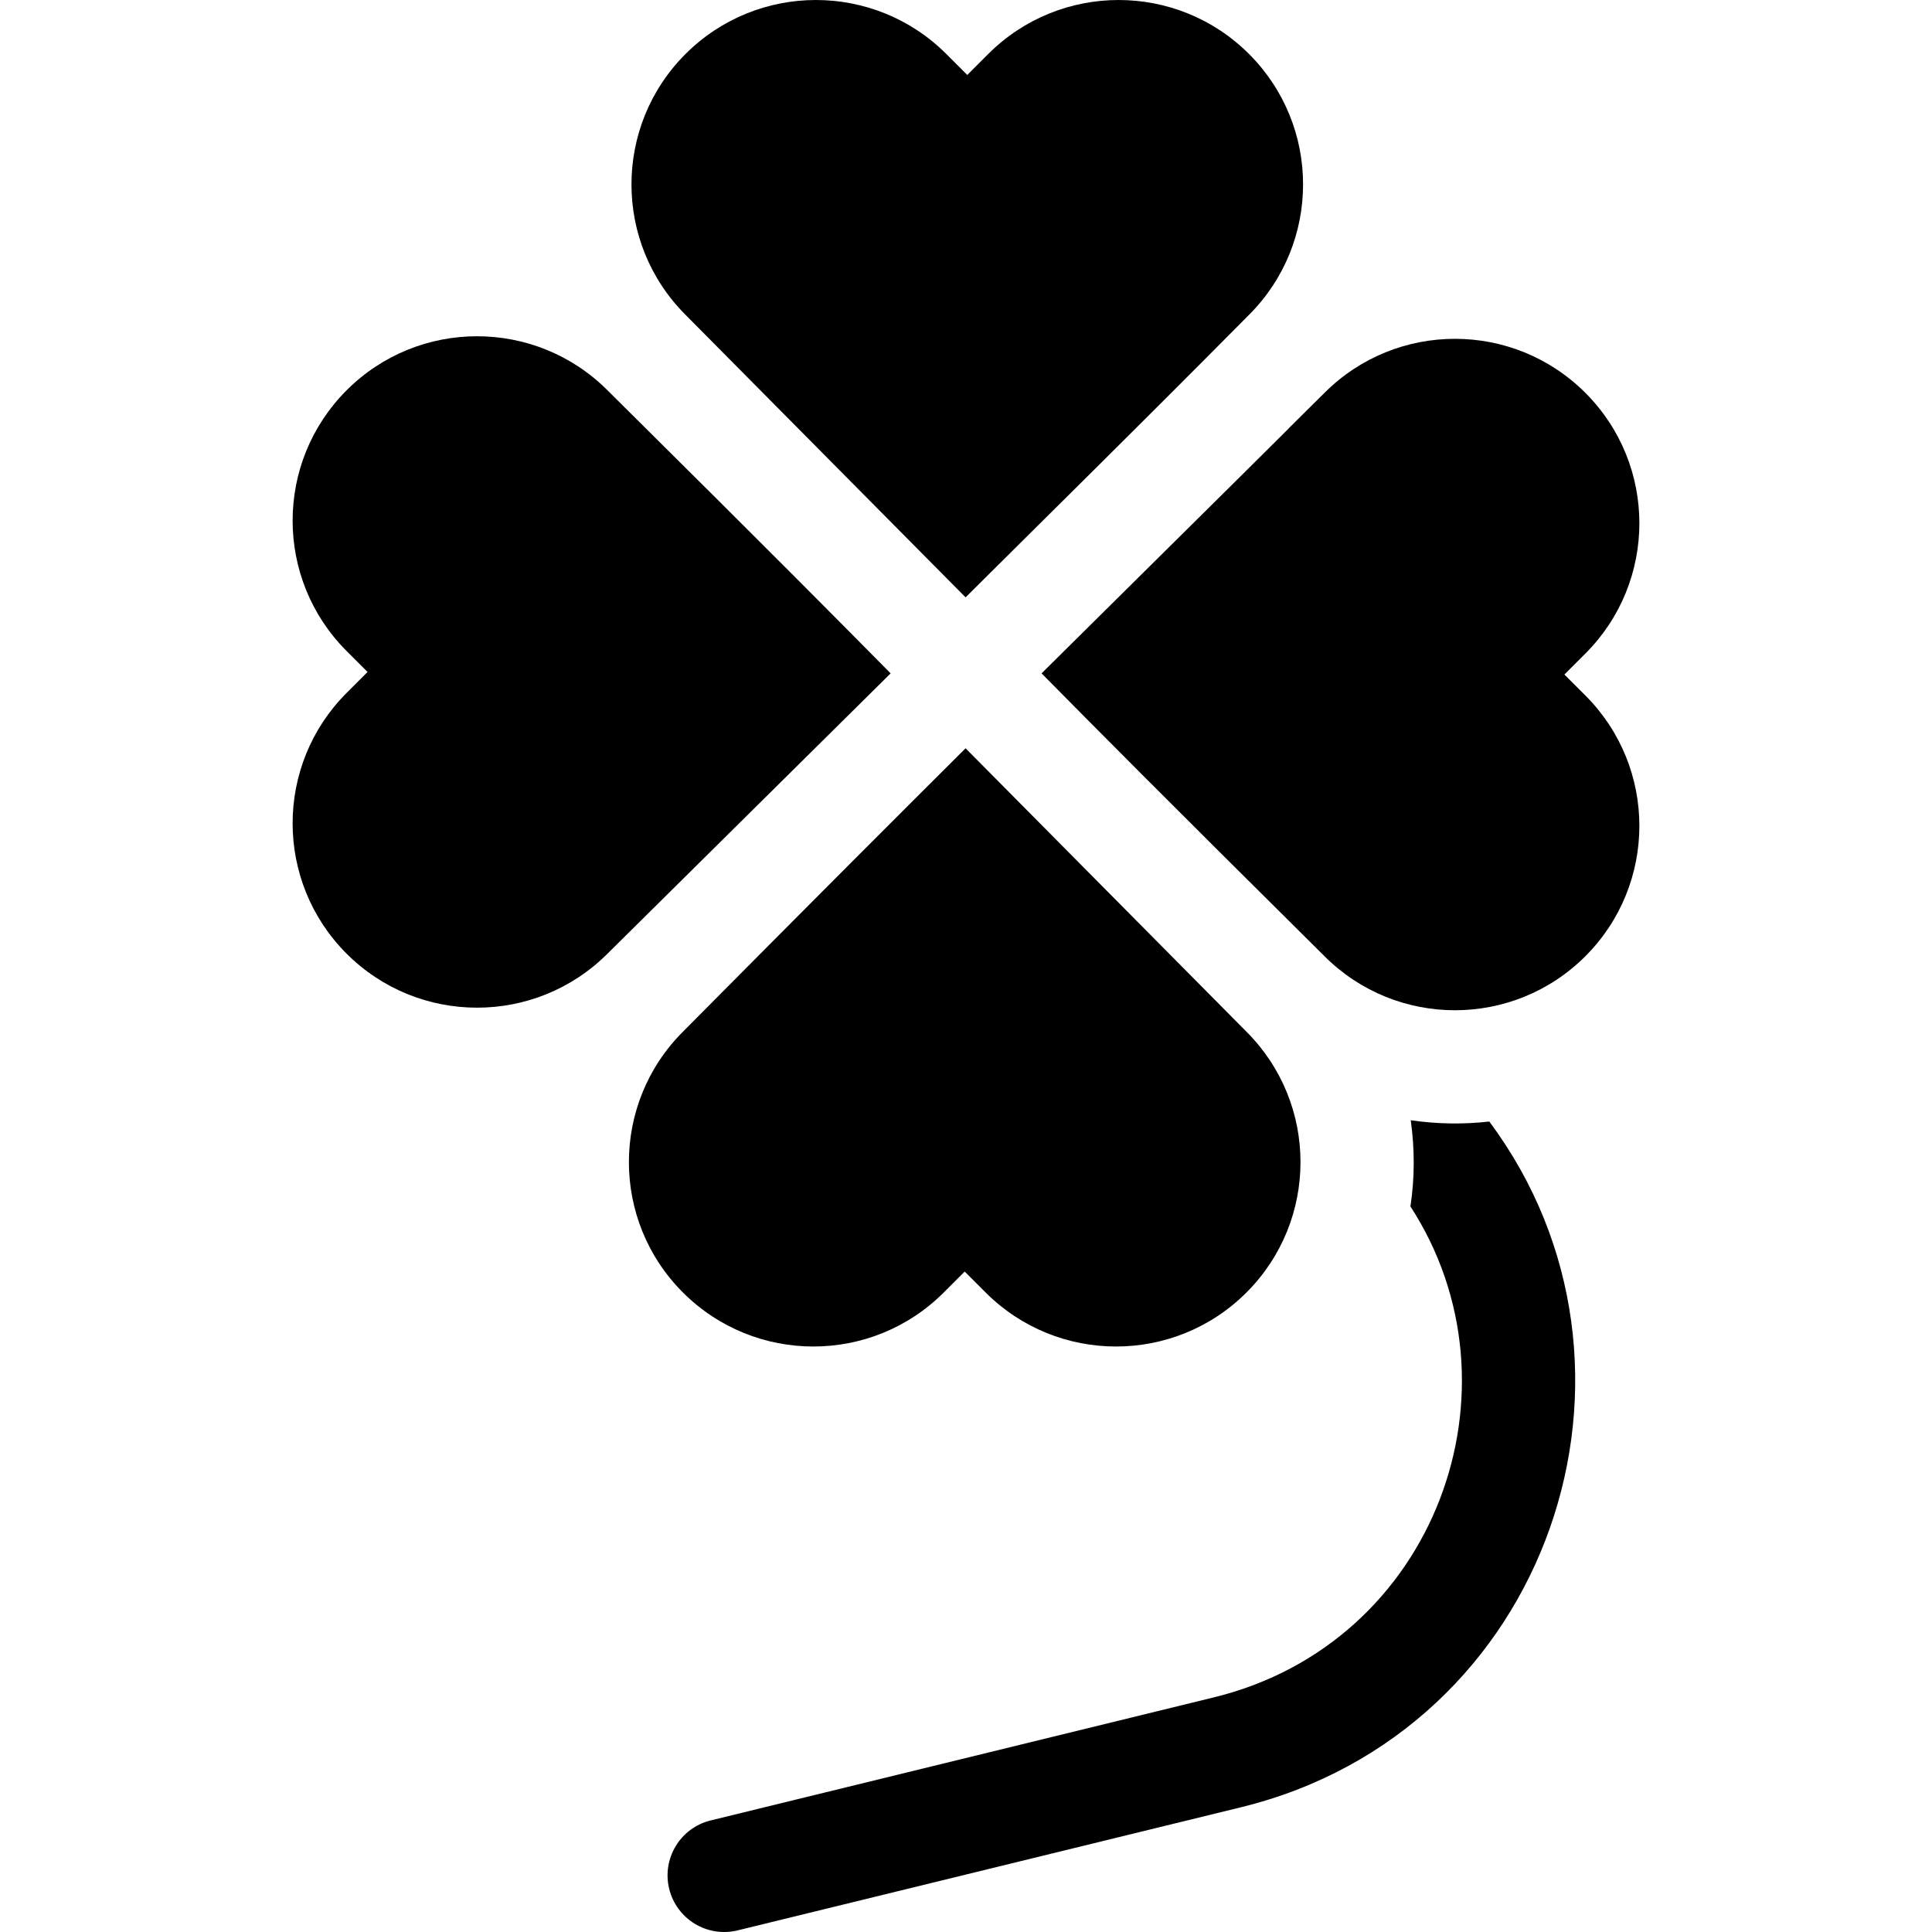 <svg id="Capa_1" enable-background="new 0 0 511.999 511.999" height="512" viewBox="0 0 511.999 511.999" width="512" xmlns="http://www.w3.org/2000/svg"><g><path d="m255.89 158.306c28.328-28.195 42-41.503 75.12-74.881 19.089-19.085 19.089-50.025 0-69.11s-50.035-19.085-69.124 0l-5.549 5.548-5.549-5.548c-19.089-19.085-50.035-19.085-69.124 0-19.09 19.086-19.089 50.025 0 69.11 5.762 5.807 40.029 40.378 74.226 74.881z"/><path d="m160.982 103.424c-19.089-19.085-50.035-19.085-69.124 0-19.08 19.085-19.08 50.025 0 69.11l5.549 5.548-5.549 5.548c-19.08 19.085-19.08 50.025 0 69.11 19.09 19.069 50.025 19.077 69.124 0 31.478-31.157 55.978-55.411 75.046-74.29-14.964-15.138-29.905-30.253-75.046-75.026z"/><path d="m250.106 342.524 5.549-5.548 5.549 5.548c19.089 19.085 50.035 19.085 69.124 0 19.09-19.086 19.09-50.025 0-69.11-2.445-2.469-38.403-38.75-74.438-75.108-17.114 17.033-39.574 39.498-74.908 75.108-19.089 19.085-19.089 50.025 0 69.11s50.035 19.085 69.124 0z"/><path d="m414.585 178.755 5.549-5.548c19.089-19.076 19.089-50.025 0-69.102-19.089-19.086-50.035-19.086-69.124 0-31.143 30.825 30.981-30.567-74.982 74.345 14.942 15.116 29.907 30.255 74.982 74.963 19.089 19.085 50.035 19.085 69.124 0s19.089-50.025 0-69.11z"/><path d="m373.859 296.87c1.052 7.528 1.081 15.12-.08 22.85 31.173 48.017 6.892 115.67-52.06 130.09l-133.37 32.62c-8.05 1.96-12.97 10.08-11.01 18.13 1.955 7.969 9.985 12.979 18.14 11.01l133.36-32.62c82.143-20.093 114.324-116.748 65.83-181.74-6.55.764-13.684.715-20.81-.34z"/></g></svg>